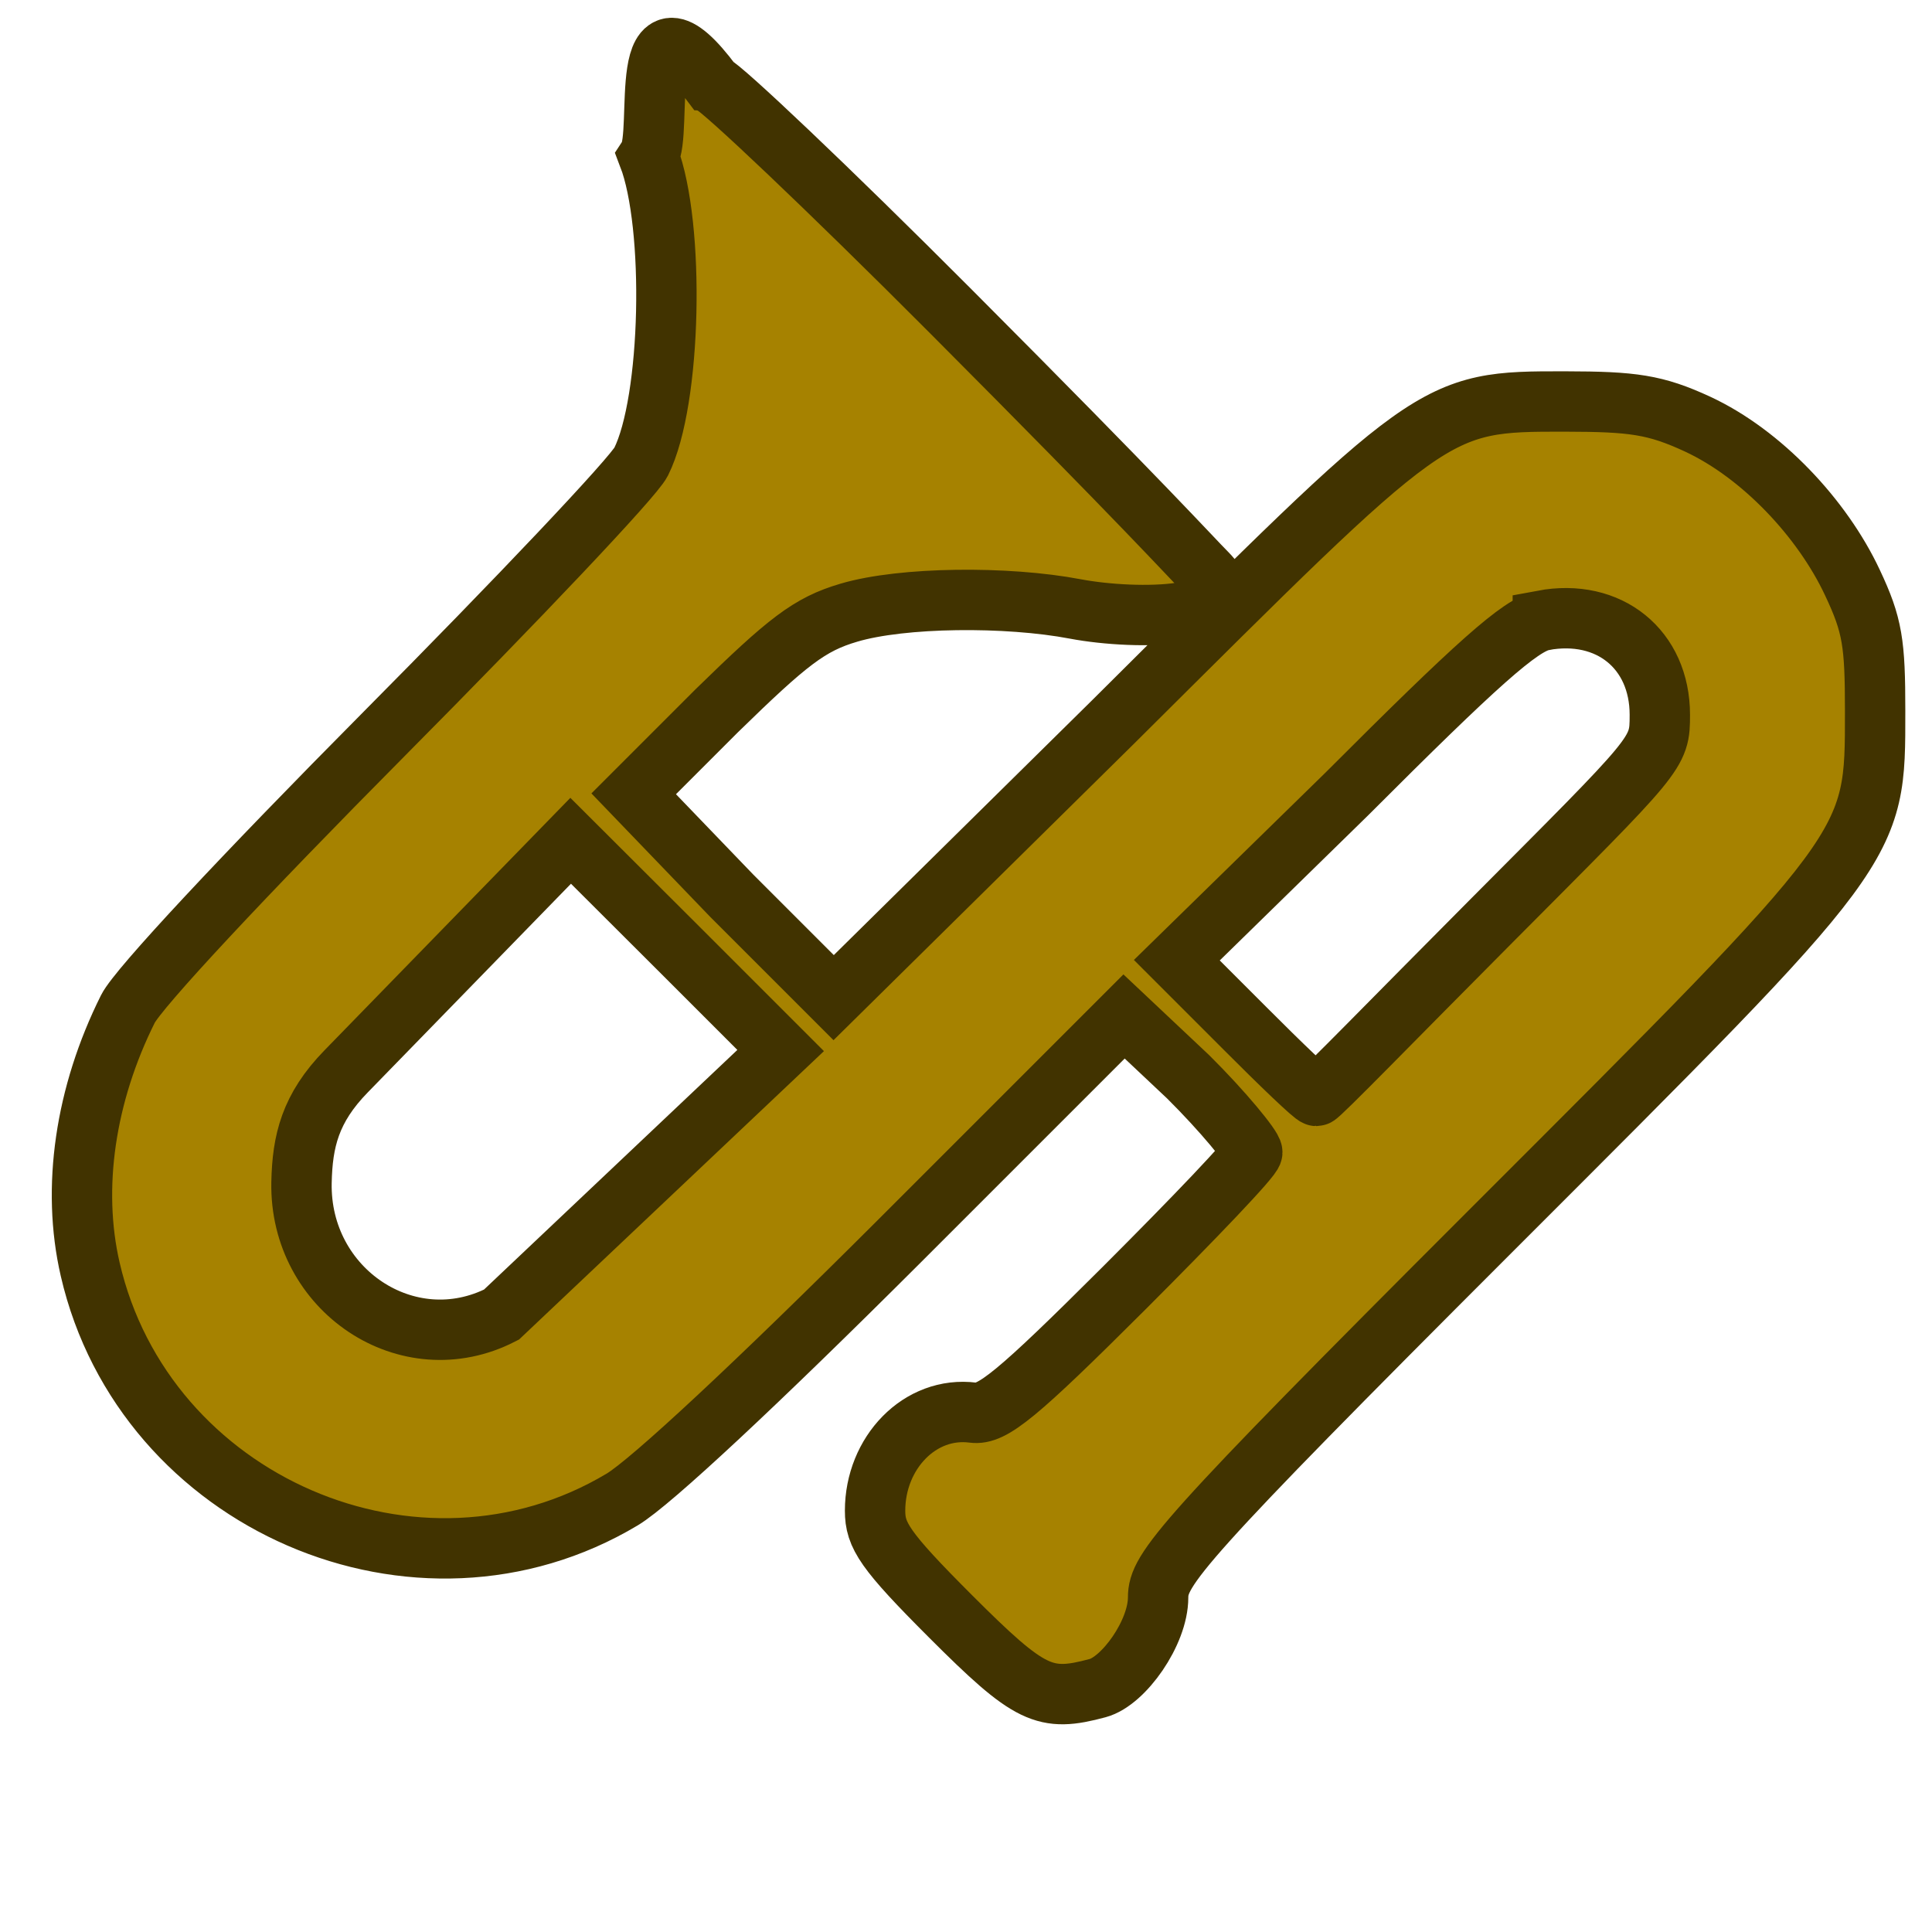 <?xml version="1.0" encoding="UTF-8" standalone="no"?>
<!-- Created with Inkscape (http://www.inkscape.org/) -->

<svg
   xmlns:dc="http://purl.org/dc/elements/1.1/"
   xmlns:cc="http://creativecommons.org/ns#"
   xmlns:rdf="http://www.w3.org/1999/02/22-rdf-syntax-ns#"
   xmlns:svg="http://www.w3.org/2000/svg"
   xmlns="http://www.w3.org/2000/svg"
   xmlns:sodipodi="http://sodipodi.sourceforge.net/DTD/sodipodi-0.dtd"
   xmlns:inkscape="http://www.inkscape.org/namespaces/inkscape"
   width="16px"
   height="16px"
   id="svg3760"
   version="1.1"
   inkscape:version="0.48.4 r9939"
   sodipodi:docname="trombone.svg"
   inkscape:export-filename="/home/harald/NetBeansProjects/JMAdmin/artwork/horn.png"
   inkscape:export-xdpi="90"
   inkscape:export-ydpi="90">
  <defs
     id="defs3762" />
  <sodipodi:namedview
     id="base"
     pagecolor="#ffffff"
     bordercolor="#666666"
     borderopacity="1.0"
     inkscape:pageopacity="0.0"
     inkscape:pageshadow="2"
     inkscape:zoom="24.58"
     inkscape:cx="8.1677257"
     inkscape:cy="7.5539867"
     inkscape:current-layer="layer1"
     showgrid="true"
     inkscape:grid-bbox="true"
     inkscape:document-units="px"
     inkscape:snap-grids="false"
     inkscape:window-width="1280"
     inkscape:window-height="977"
     inkscape:window-x="0"
     inkscape:window-y="281"
     inkscape:window-maximized="1">
    <inkscape:grid
       type="xygrid"
       id="grid3768"
       empspacing="4"
       visible="true"
       enabled="true"
       snapvisiblegridlinesonly="true" />
  </sodipodi:namedview>
  <g
     inkscape:groupmode="layer"
     id="layer2"
     inkscape:label="Layer"
     style="display:none">
    <rect
       style="fill:#1cacff;fill-opacity:1;stroke:none"
       id="rect3855"
       width="233.48"
       height="236.564"
       x="-171.366"
       y="-116.159" />
  </g>
  <g
     id="layer1"
     inkscape:label="Layer 1"
     inkscape:groupmode="layer">
    <path
       style="fill:#000000"
       d="m 38.893,13.986 c -0.548,-0.548 -0.643,-0.679 -0.643,-0.883 0,-0.479 0.392,-0.855 0.832,-0.798 0.158,0.02 0.358,-0.145 1.248,-1.033 0.583,-0.582 1.06,-1.092 1.06,-1.134 0,-0.042 -0.238,-0.313 -0.53,-0.602 L 40.329,9.01 38.441,10.895 c -1.155,1.153 -2.04,1.976 -2.281,2.12 -1.693,1.013 -3.959,0.033 -4.407,-1.905 -0.156,-0.675 -0.048,-1.431 0.305,-2.139 0.085,-0.171 0.97,-1.122 2.138,-2.3 1.096,-1.104 2.045,-2.113 2.109,-2.241 0.253,-0.505 0.297,-1.952 0.077,-2.526 -0.067,-0.175 0.099,-0.549 0.268,-0.602 0.076,-0.024 0.196,-0.025 0.267,-0.003 0.071,0.023 0.958,0.872 1.971,1.888 1.634,1.638 1.842,1.874 1.842,2.079 0,0.34 -0.294,0.478 -0.808,0.381 -0.567,-0.108 -1.451,-0.087 -1.892,0.044 -0.327,0.097 -0.503,0.227 -1.09,0.8 l -0.7,0.684 0.838,0.843 0.838,0.843 2.301,-2.288 c 2.663,-2.648 2.651,-2.639 3.762,-2.638 0.556,9.119e-4 0.721,0.031 1.073,0.194 0.53,0.246 1.038,0.754 1.287,1.286 0.166,0.354 0.195,0.513 0.195,1.073 0,1.144 0.033,1.099 -3.18,4.311 -2.573,2.572 -2.771,2.788 -2.771,3.022 0,0.291 -0.258,0.709 -0.473,0.766 -0.439,0.118 -0.56,0.058 -1.22,-0.602 z m 1.036,-0.066 c 0,-0.17 -0.801,-0.97 -0.971,-0.97 -0.193,0 -0.147,0.075 0.376,0.616 0.482,0.498 0.595,0.565 0.595,0.354 z M 42.735,10.559 C 44.142,9.163 45.415,7.865 45.563,7.674 46.444,6.538 45.796,4.871 44.347,4.547 44.003,4.47 43.879,4.476 43.453,4.588 l -0.494,0.13 -3.614,3.597 c -1.988,1.978 -3.725,3.652 -3.86,3.72 -0.342,0.172 -0.962,0.223 -1.36,0.111 -0.479,-0.134 -0.945,-0.574 -1.129,-1.064 -0.181,-0.484 -0.187,-0.686 -0.033,-1.205 0.11,-0.372 0.243,-0.523 2.122,-2.413 2.186,-2.199 2.332,-2.31 3.268,-2.469 0.293,-0.05 0.7,-0.065 0.967,-0.037 0.254,0.027 0.462,0.037 0.462,0.022 0,-0.015 -0.605,-0.632 -1.345,-1.371 l -1.345,-1.343 0.041,0.592 c 0.045,0.656 -0.058,1.329 -0.281,1.838 -0.105,0.24 -0.673,0.859 -2.146,2.341 -2.311,2.325 -2.407,2.463 -2.4,3.43 0.006,0.752 0.208,1.201 0.768,1.708 0.696,0.63 1.567,0.798 2.451,0.473 0.396,-0.146 0.646,-0.378 4.037,-3.755 2.087,-2.079 3.706,-3.635 3.831,-3.682 0.119,-0.045 0.408,-0.085 0.642,-0.088 0.367,-0.005 0.462,0.024 0.696,0.212 0.582,0.469 0.777,1.029 0.565,1.628 -0.097,0.275 -0.558,0.771 -2.831,3.046 l -2.715,2.717 0.174,0.185 c 0.096,0.102 0.191,0.185 0.213,0.185 0.021,0 1.19,-1.142 2.597,-2.537 z m -7.568,0.938 c 0.149,-0.077 0.361,-0.234 0.47,-0.349 L 35.837,10.937 35.001,10.103 34.165,9.269 33.976,9.447 c -0.311,0.293 -0.477,0.622 -0.484,0.964 -0.018,0.89 0.899,1.484 1.675,1.085 z m 1.731,-1.613 0.581,-0.584 -0.837,-0.839 -0.837,-0.839 -0.604,0.601 -0.604,0.601 0.82,0.823 c 0.451,0.453 0.838,0.823 0.86,0.823 0.022,0 0.301,-0.263 0.62,-0.584 z m 6.446,-1.629 c 1.401,-1.408 1.403,-1.41 1.403,-1.735 0,-0.54 -0.419,-0.873 -0.969,-0.77 -0.185,0.035 -0.545,0.352 -1.623,1.431 l -1.385,1.387 0.544,0.548 c 0.299,0.301 0.563,0.548 0.585,0.548 0.022,0 0.672,-0.634 1.444,-1.41 z"
       id="path4841"
       inkscape:connector-curvature="0" />
    <path
       style="fill:#a68200;fill-opacity:1;stroke:#413300;stroke-width:0.5;stroke-miterlimit:4;stroke-opacity:1;stroke-dasharray:none"
       d="m 5.371,1.294 c 0.22,0.574 0.191,2.026 -0.062,2.531 -0.064,0.128 -1.029,1.146 -2.125,2.25 -1.169,1.178 -2.04,2.11 -2.125,2.281 -0.353,0.707 -0.468,1.481 -0.312,2.156 0.447,1.938 2.713,2.919 4.406,1.906 0.24,-0.144 1.126,-0.972 2.281,-2.125 l 1.875,-1.875 0.531,0.5 c 0.291,0.289 0.531,0.583 0.531,0.625 0,0.042 -0.48,0.543 -1.062,1.125 -0.89,0.888 -1.092,1.052 -1.25,1.031 -0.44,-0.057 -0.812,0.333 -0.812,0.812 0,0.204 0.077,0.327 0.625,0.875 0.66,0.66 0.78,0.712 1.219,0.594 0.215,-0.058 0.5,-0.459 0.5,-0.75 0,-0.233 0.177,-0.459 2.75,-3.031 3.213,-3.212 3.188,-3.168 3.188,-4.312 0,-0.56 -0.021,-0.708 -0.188,-1.062 -0.249,-0.532 -0.752,-1.066 -1.281,-1.312 -0.352,-0.163 -0.538,-0.187 -1.094,-0.188 -1.111,-0.002 -1.087,0.008 -3.75,2.656 l -2.312,2.281 -0.844,-0.844 -0.812,-0.844 0.688,-0.688 c 0.587,-0.573 0.767,-0.716 1.094,-0.812 0.441,-0.131 1.308,-0.139 1.875,-0.031 0.514,0.097 1.457,0.081 1.093,-0.292 C 9.852,4.604 9.505,4.214 7.871,2.575 6.858,1.559 5.974,0.723 5.903,0.7 5.255,-0.172 5.498,1.097 5.371,1.294 z m 7.406,3.844 c 0.55,-0.103 0.969,0.241 0.969,0.781 0,0.325 -0.005,0.311 -1.406,1.719 -0.772,0.775 -1.415,1.438 -1.438,1.438 -0.022,0 -0.294,-0.261 -0.594,-0.562 l -0.562,-0.562 1.406,-1.375 c 1.078,-1.079 1.44,-1.403 1.625,-1.438 z m -8.051,1.825 0.895,0.893 0.844,0.844 -2.312,2.187 c -0.776,0.399 -1.674,-0.204 -1.656,-1.094 0.007,-0.342 0.071,-0.615 0.37,-0.921 z"
       id="path4843"
       inkscape:connector-curvature="0"
       sodipodi:nodetypes="csscsscccsscssssssssccccccssssccsssscccscccccsc" />
  </g>
</svg>
